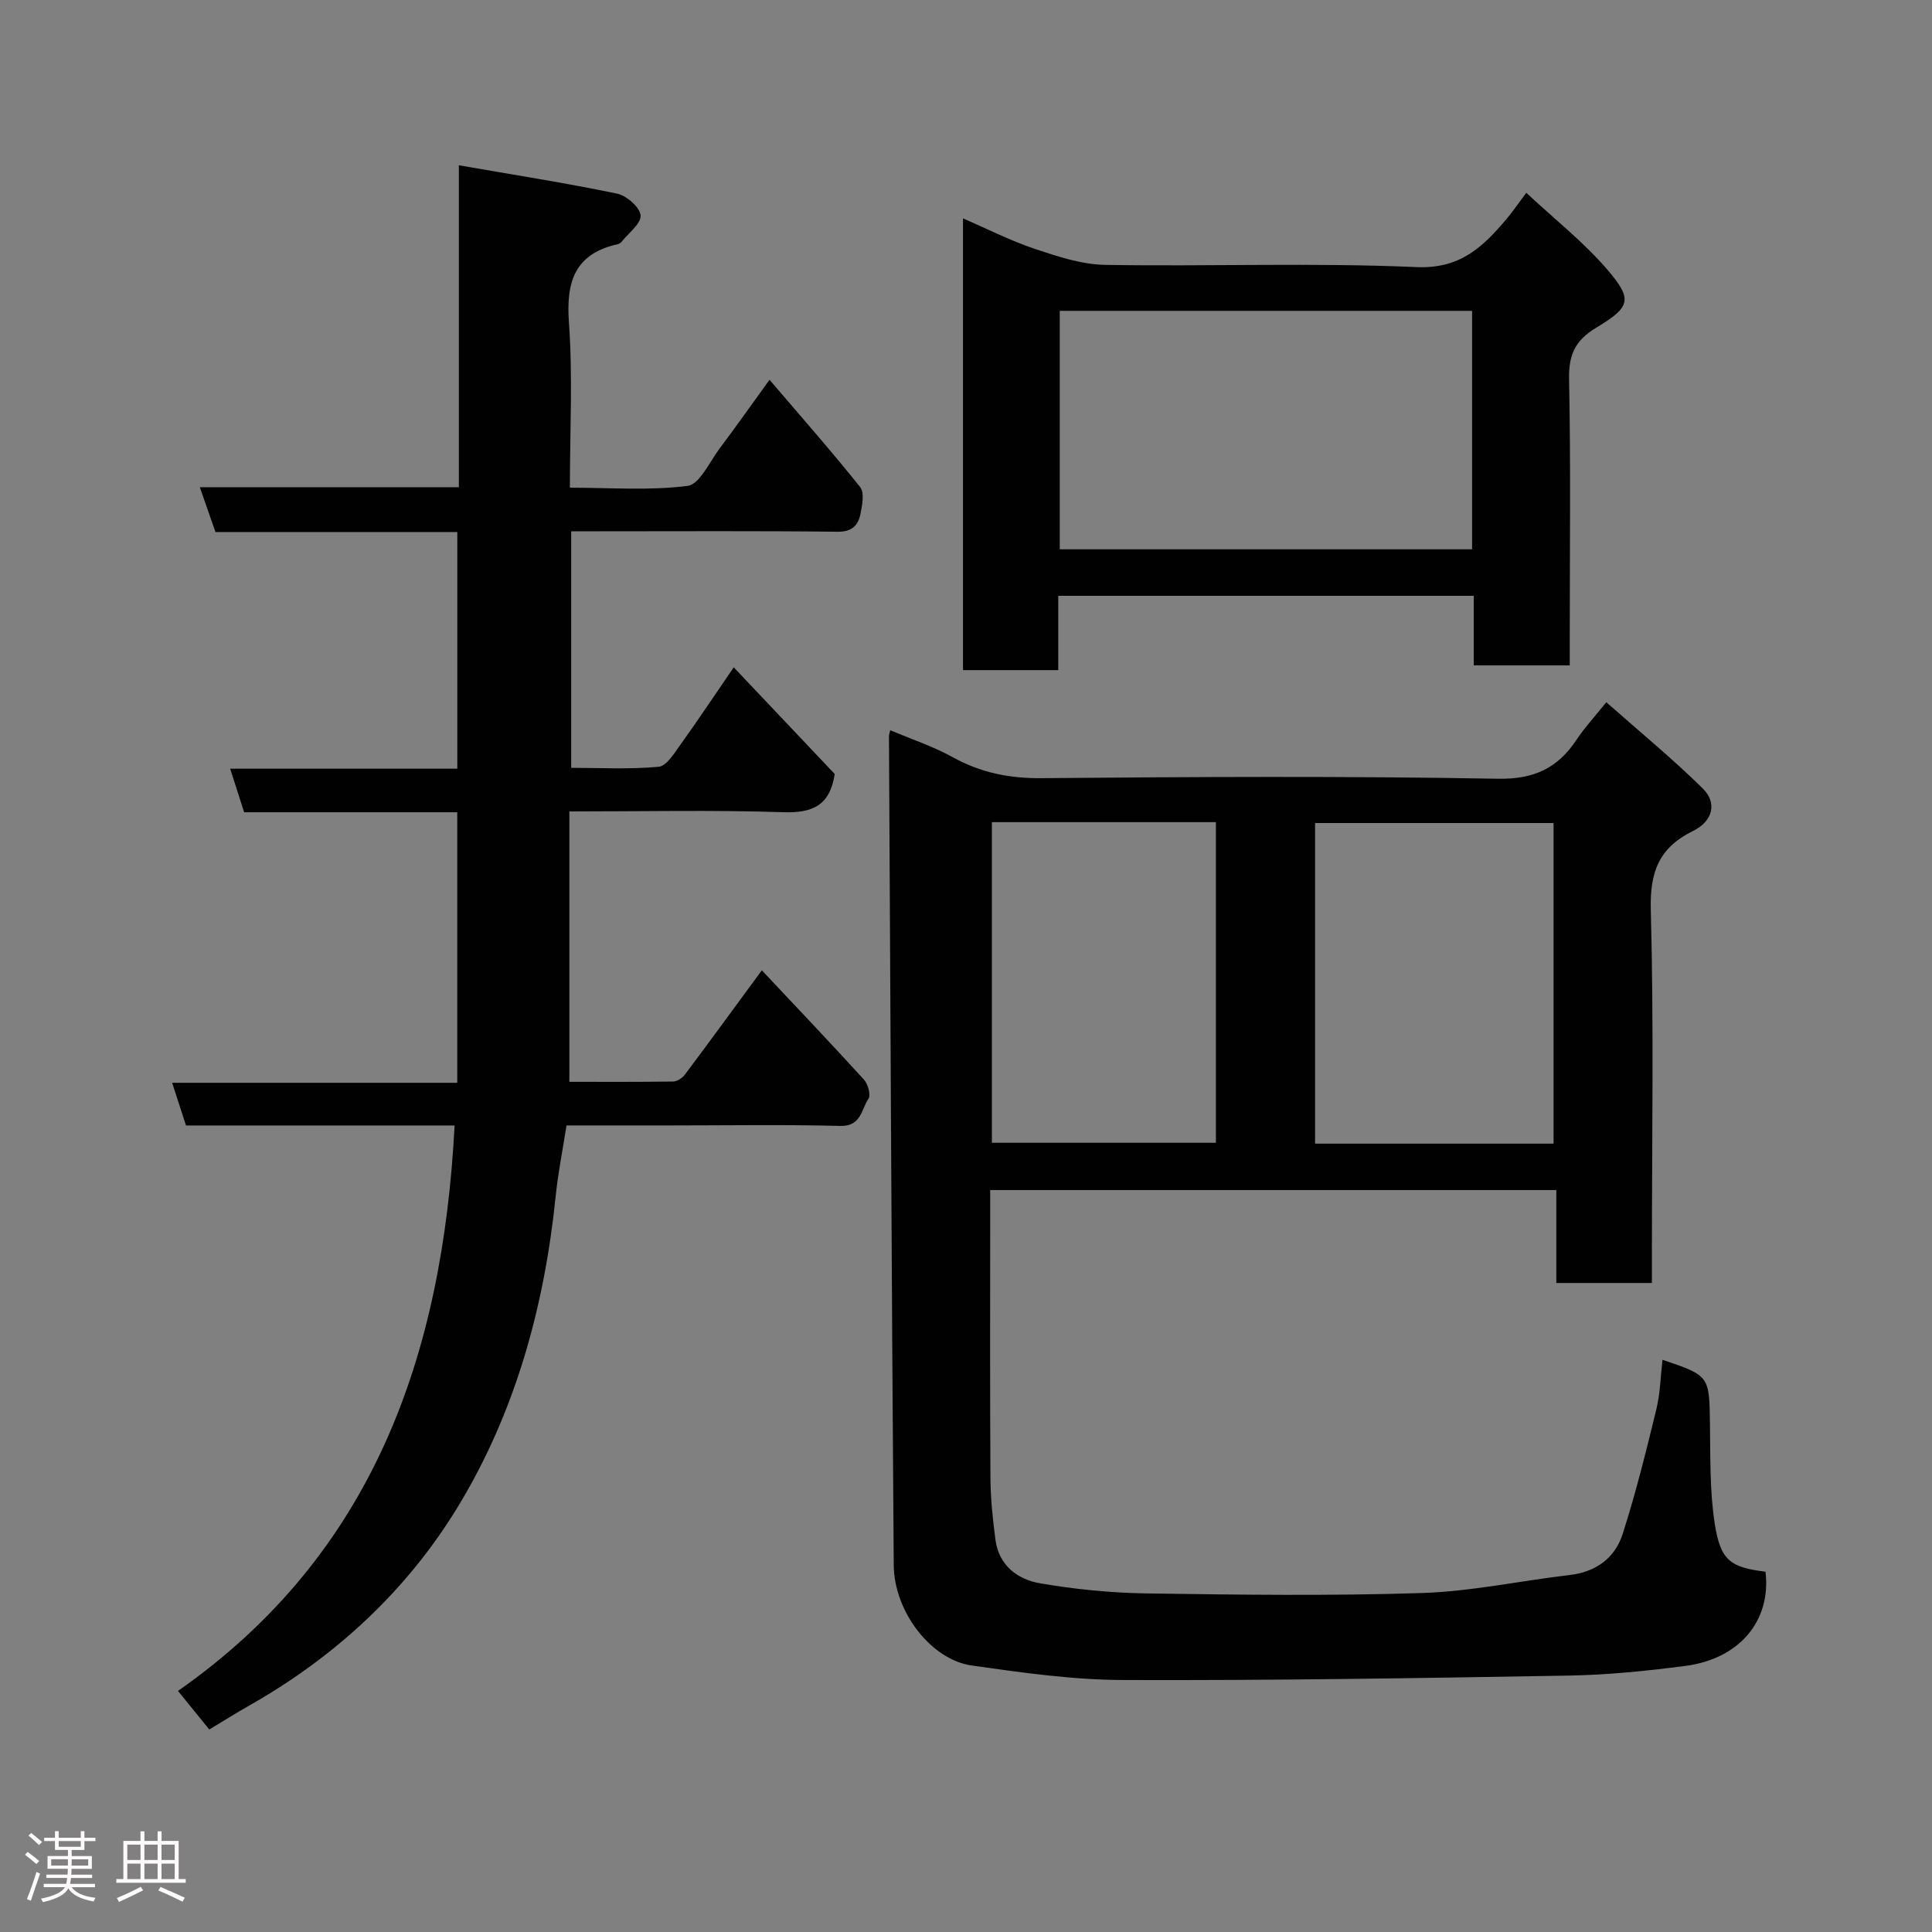 <svg enable-background="new 0 0 400 400" viewBox="0 0 400 400" xmlns="http://www.w3.org/2000/svg"><rect x="0" y="0" width="400" height="400" fill="#808080" stroke="none"/><path d="m5.17 384 .55-.58c.85.61 1.65 1.24 2.4 1.87l-.59.64c-.83-.73-1.62-1.38-2.36-1.93m1.22 9.53-.82-.34c.71-1.76 1.37-3.64 1.98-5.63.24.13.5.25.76.36-.6 1.67-1.24 3.54-1.92 5.61m-.5-13.5.57-.54c.56.44 1.31 1.06 2.26 1.87l-.64.64c-.68-.66-1.41-1.32-2.19-1.97m3.25.46h2.24v-1.36h.77v1.36h4.57v-1.36h.76v1.36h2.28v.69h-2.28v1.84h-2.64v1.26h4.18v2.64h-4.21c0 .45-.02.86-.05 1.21h4.32v.69h-4.38c-.04.34-.1.75-.19 1.22h5.15v.69h-4.82c.87 1.19 2.51 1.92 4.93 2.19-.17.31-.3.57-.37.76-2.77-.49-4.52-1.41-5.26-2.76-.56 1.26-2.3 2.23-5.24 2.9-.12-.24-.26-.48-.43-.72 2.73-.55 4.38-1.34 4.96-2.38h-4.38v-.69h4.65c.1-.38.17-.79.21-1.22h-4.32v-.69h4.4c.03-.34.05-.75.05-1.21h-4.2v-2.64h4.23v-1.26h-2.69v-1.84h-2.24zm1.46 4.46v1.29h3.45c.01-.4.02-.57.01-.53v-.32-.45h-3.46zm1.55-2.59h4.57v-1.19h-4.57zm6.11 2.59h-3.42v.77c-.02.19-.01.37-.02.53h3.44z" fill="#fcfafa"/><path d="m32.63 379.16h.82v1.98h3.54v7.89h1.46v.78h-14.37v-.78h1.46v-7.89h3.54v-1.98h.82v1.98h2.73zm-3.49 11.48.5.73c-1.61.82-3.28 1.63-5 2.41-.13-.27-.28-.55-.44-.82 1.75-.72 3.4-1.49 4.94-2.32m-2.78-5.55h2.73v-3.18h-2.73zm0 3.95h2.73v-3.2h-2.73zm3.54-3.95h2.73v-3.18h-2.73zm0 3.95h2.73v-3.2h-2.73zm7.89 4.68c-1.84-.92-3.51-1.7-5.02-2.32l.45-.73c1.89.8 3.57 1.55 5.04 2.23zm-1.62-11.81h-2.73v3.18h2.73zm-2.73 7.13h2.73v-3.2h-2.73z" fill="#fcfafa"/><g fill="#010102"><path d="m184.31 151.18c4.38 1.86 8.85 3.33 12.9 5.57 5.79 3.21 11.71 4.42 18.38 4.36 31.49-.27 63-.45 94.48.12 7.62.14 12.46-2.22 16.39-8.15 1.62-2.45 3.65-4.63 6.11-7.69 6.92 6.12 13.74 11.71 19.99 17.88 3 2.96 2.07 6.76-2.03 8.77-7.04 3.45-8.96 8.47-8.75 16.31.64 23.81.23 47.65.23 71.48v5.8c-6.64 0-13.03 0-19.79 0 0-6.3 0-12.57 0-19.24-39.09 0-77.8 0-117.21 0v5.15c0 18.16-.06 36.33.05 54.49.03 4.26.48 8.54 1.04 12.78.7 5.29 4.57 8.19 9.2 8.99 7.26 1.25 14.69 1.99 22.06 2.1 18.99.28 38.01.53 56.98-.08 10.25-.33 20.43-2.53 30.65-3.73 5.47-.64 9.38-3.54 10.97-8.51 2.72-8.48 4.86-17.15 6.97-25.81.81-3.32.87-6.82 1.27-10.24 9.79 3.31 9.68 3.31 9.83 13.33.1 6.92-.06 13.94 1.01 20.74 1.2 7.57 3.29 8.9 10.49 9.81 1.2 10.09-5.32 18.03-16.6 19.5-7.98 1.04-16.03 1.86-24.07 2-30.76.53-61.53 1.03-92.29.92-10.46-.03-20.96-1.53-31.36-3-8.43-1.19-16.09-11.12-16.17-20.77-.43-57.26-.68-114.52-.99-171.77.02-.15.09-.31.26-1.11zm137.34 85.6c0-22.44 0-44.47 0-66.38-16.73 0-33.11 0-49.38 0v66.38zm-116.29-66.56v66.38h46.38c0-22.32 0-44.24 0-66.38-15.53 0-30.78 0-46.38 0z"/><path d="m94.12 233.02c-19.04 0-37.18 0-55.61 0-.91-2.81-1.79-5.52-2.87-8.84h59.03c0-18.87 0-37.25 0-56.01-14.69 0-29.3 0-44.12 0-.96-2.98-1.83-5.7-2.9-9.02h47.03c0-16.54 0-32.59 0-49-16.73 0-33.34 0-50.07 0-1.1-3.14-2.1-6.01-3.24-9.28h53.63c0-22.09 0-43.83 0-66.65 11.38 1.98 22.13 3.66 32.77 5.87 1.96.41 4.71 2.82 4.86 4.49.15 1.7-2.48 3.64-3.92 5.46-.19.24-.52.45-.83.52-8.87 1.99-10.7 7.72-10.09 16.19.81 11.1.2 22.3.2 34.22 8.24 0 16.41.64 24.36-.37 2.51-.32 4.55-4.97 6.65-7.76 3.43-4.57 6.72-9.24 10.32-14.21 6.54 7.65 12.84 14.79 18.77 22.22.92 1.15.43 3.71.07 5.52-.48 2.38-1.74 3.76-4.75 3.72-16.49-.19-32.99-.09-49.49-.09-1.8 0-3.59 0-5.66 0v48.97c5.97 0 12.08.34 18.11-.22 1.65-.15 3.26-2.84 4.54-4.62 3.6-5.01 7.01-10.15 11-15.97 7.29 7.7 14.19 14.99 20.91 22.09-.99 6.5-4.56 8.11-10.63 7.91-14.47-.48-28.96-.16-44.31-.16v55.98c6.66 0 14.07.04 21.47-.06.82-.01 1.89-.69 2.41-1.38 5.28-7.04 10.46-14.16 15.97-21.65 7.13 7.59 14.22 15.03 21.13 22.62.84.92 1.47 3.19.94 3.98-1.48 2.19-1.49 5.73-5.82 5.62-11.66-.3-23.32-.1-34.99-.1-7 0-13.99 0-21.7 0-.76 4.89-1.75 9.77-2.25 14.71-2.34 22.87-8.38 44.78-20.31 64.35-10.55 17.3-25.35 30.98-43.17 41.07-2.68 1.52-5.29 3.17-8.23 4.93-2.08-2.56-4.03-4.97-6.48-7.98 40.43-28.29 54.78-69.44 57.27-117.07z"/><path d="m325 137.76c-6.98 0-13.24 0-19.87 0 0-4.83 0-9.43 0-14.4-28.74 0-57.11 0-86.03 0v15.38c-6.81 0-13.07 0-19.72 0 0-30.85 0-61.75 0-93.53 4.99 2.16 9.79 4.62 14.85 6.31 4.72 1.58 9.7 3.24 14.58 3.32 21.48.36 43-.49 64.44.46 9.09.4 13.75-4.18 18.64-9.93 1.16-1.36 2.16-2.85 4.11-5.45 5.86 5.47 11.91 10.21 16.81 15.94 5.27 6.17 4.81 7.69-2.4 12.03-4.32 2.61-5.65 5.61-5.55 10.61.36 17.81.14 35.64.14 53.46zm-20.22-73.4c-28.79 0-57.16 0-85.37 0v49.37h85.37c0-16.53 0-32.78 0-49.37z"/></g></svg>